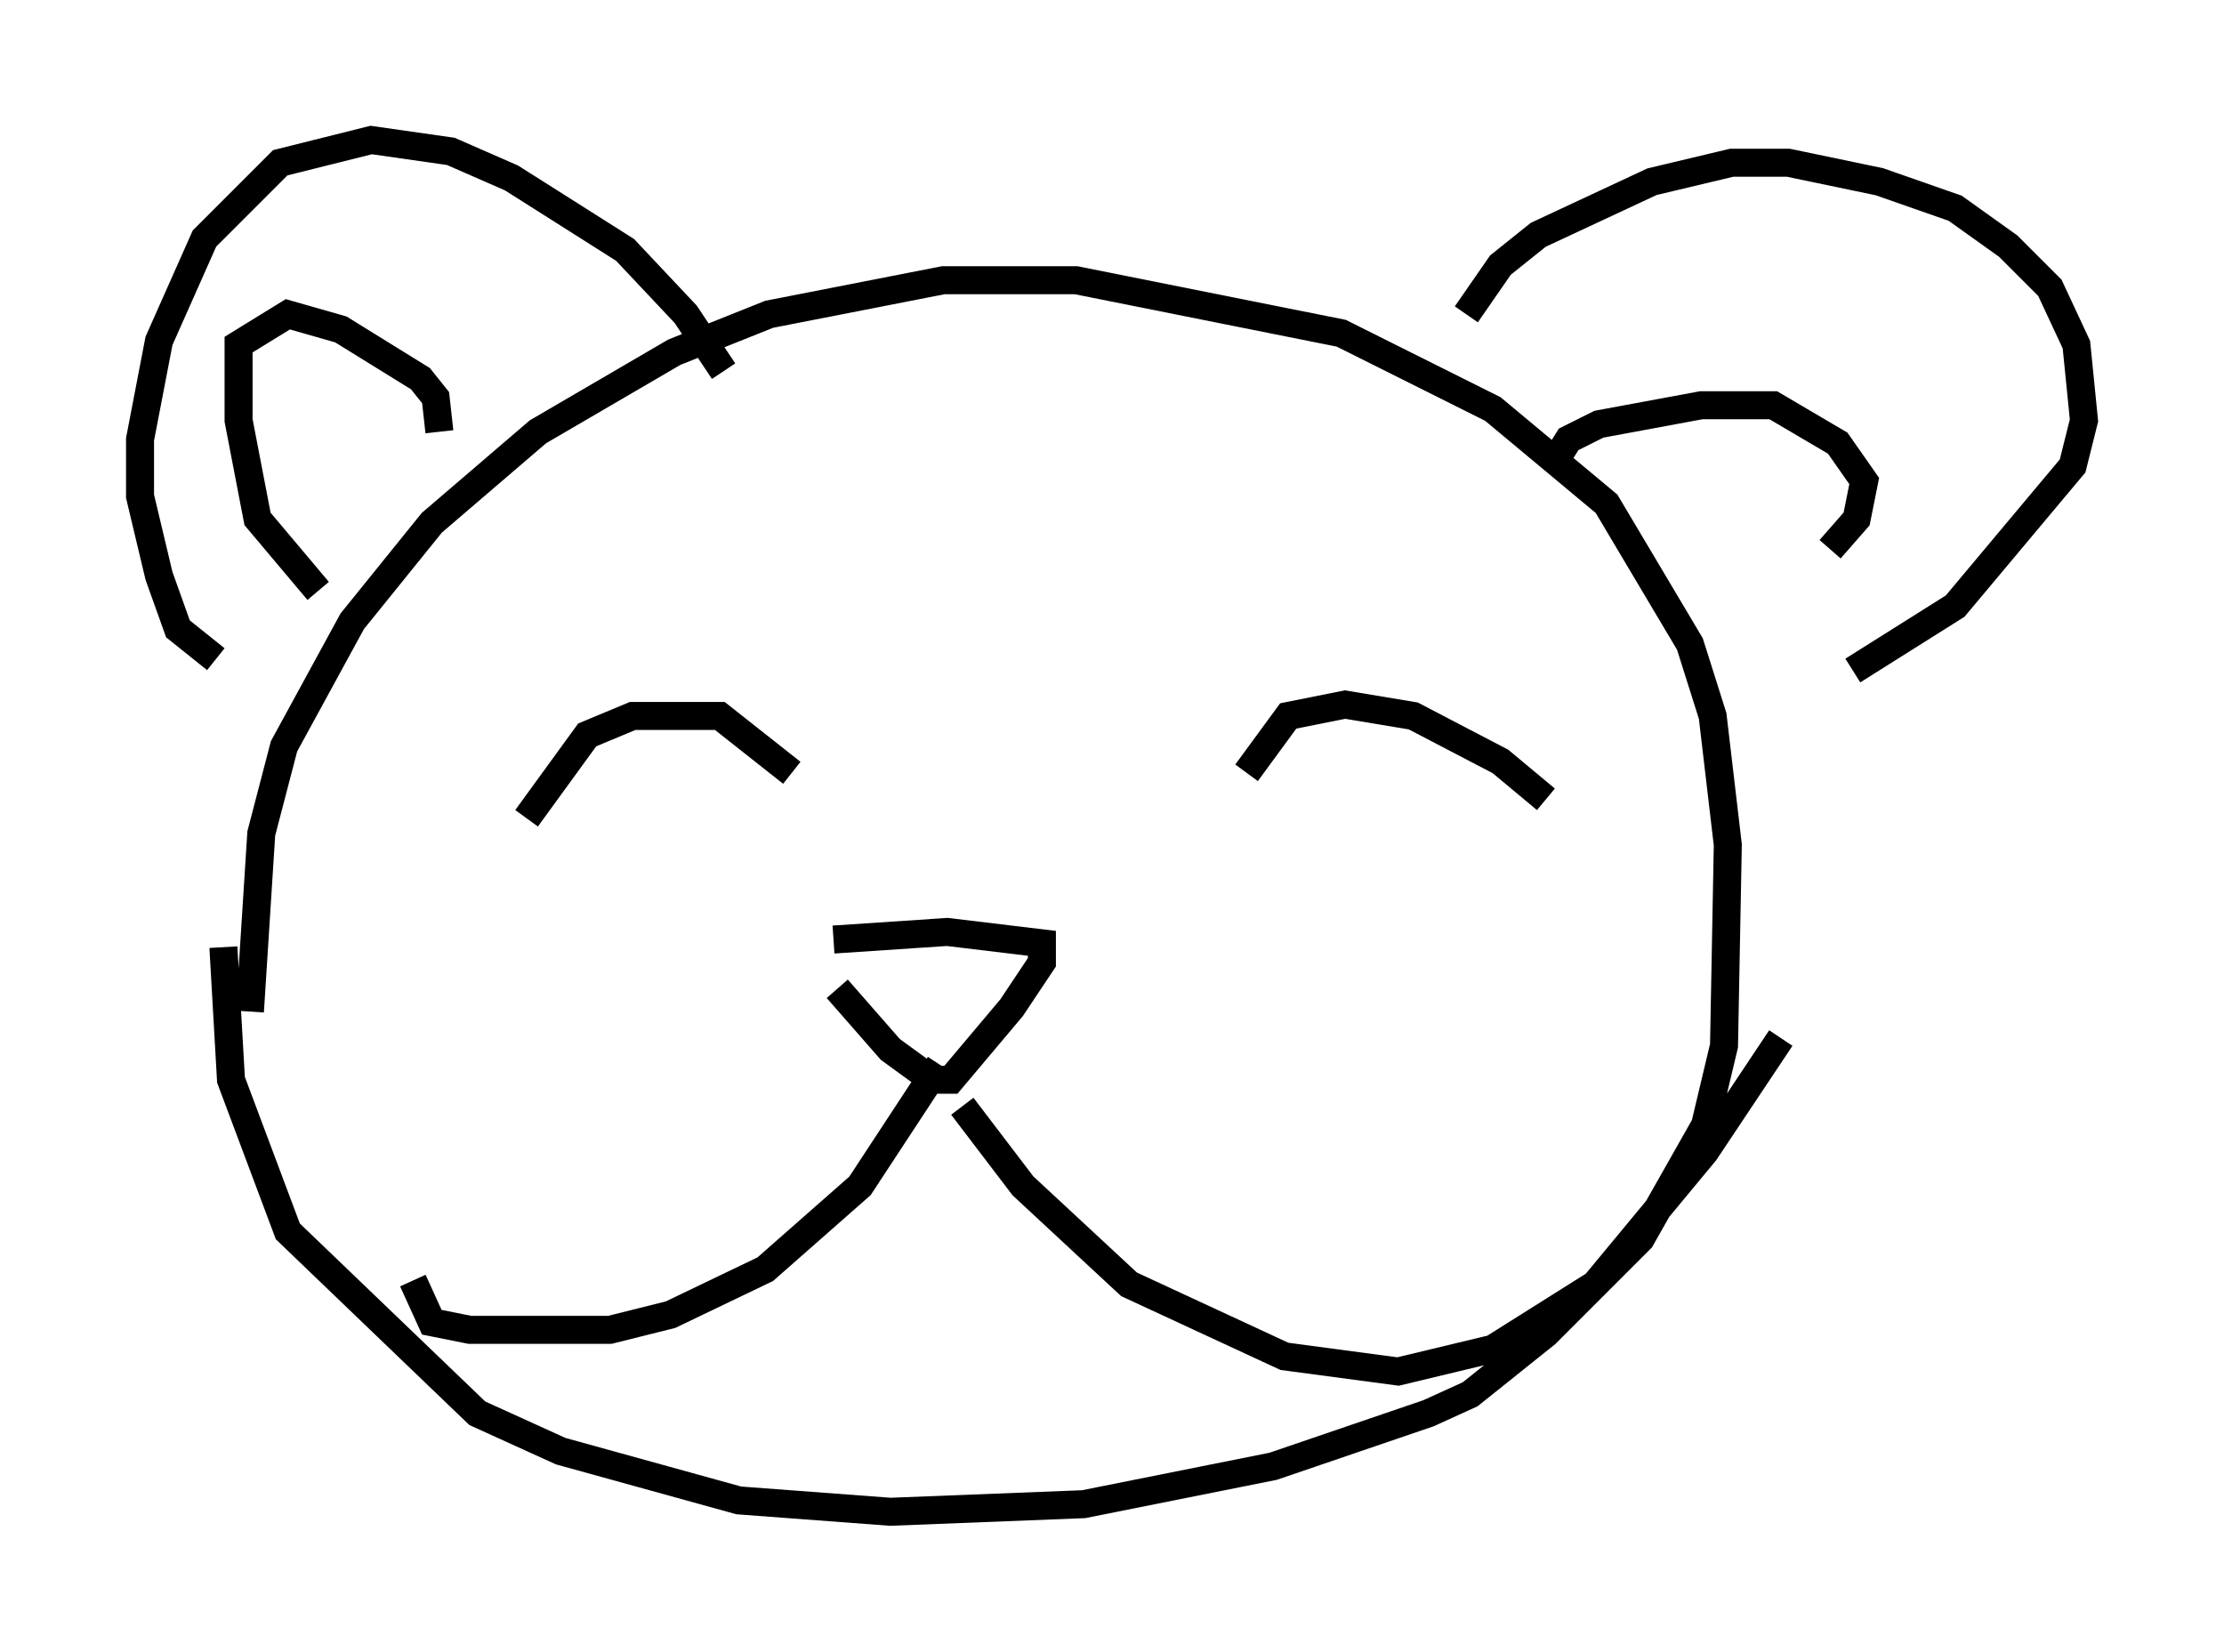 <?xml version="1.0" encoding="utf-8" ?>
<svg baseProfile="full" height="58.985" version="1.1" width="79.417" xmlns="http://www.w3.org/2000/svg" xmlns:ev="http://www.w3.org/2001/xml-events" xmlns:xlink="http://www.w3.org/1999/xlink"><defs /><rect fill="white" height="58.985" width="79.417" x="0" y="0" /><path d="M9.601, 41.535 m-0.677, -5.413 l0.406, -6.36 0.812, -3.112 l2.436, -4.465 2.842, -3.518 l3.789, -3.248 4.871, -2.842 l3.383, -1.353 6.225, -1.218 l4.736, 0.0 9.472, 1.894 l5.413, 2.706 4.059, 3.383 l2.977, 5.007 0.812, 2.571 l0.541, 4.601 -0.135, 7.172 l-0.677, 2.842 -2.3, 4.059 l-3.383, 3.383 -2.706, 2.165 l-1.488, 0.677 -5.548, 1.894 l-6.766, 1.353 -6.901, 0.271 l-5.413, -0.406 -6.36, -1.759 l-2.977, -1.353 -6.766, -6.495 l-2.03, -5.413 -0.271, -4.736 m17.862, -20.568 l-1.353, -2.03 -2.165, -2.3 l-4.059, -2.571 -2.165, -0.947 l-2.842, -0.406 -3.248, 0.812 l-2.706, 2.706 -1.624, 3.654 l-0.677, 3.518 0.0, 2.03 l0.677, 2.842 0.677, 1.894 l1.353, 1.083 m44.654, -12.314 l1.218, -1.759 1.353, -1.083 l4.059, -1.894 2.842, -0.677 l2.03, 0.0 3.248, 0.677 l2.706, 0.947 1.894, 1.353 l1.488, 1.488 0.947, 2.03 l0.271, 2.706 -0.406, 1.624 l-4.195, 5.007 -3.654, 2.3 m-10.825, -7.172 l0.677, -1.083 1.083, -0.541 l3.654, -0.677 2.571, 0.0 l2.3, 1.353 0.947, 1.353 l-0.271, 1.353 -0.947, 1.083 m-49.661, -4.195 l-0.135, -1.218 -0.541, -0.677 l-2.842, -1.759 -1.894, -0.541 l-1.759, 1.083 0.0, 2.706 l0.677, 3.518 2.165, 2.571 m7.442, 8.119 l2.165, -2.977 1.624, -0.677 l3.112, 0.0 2.571, 2.03 m16.238, 0.0 l1.488, -2.03 2.03, -0.406 l2.436, 0.406 3.112, 1.624 l1.624, 1.353 m-25.44, 5.007 l4.059, -0.271 3.383, 0.406 l0.0, 0.677 -1.083, 1.624 l-2.165, 2.571 -0.677, 0.0 l-1.488, -1.083 -1.894, -2.165 m3.654, 2.706 l-2.842, 4.33 -3.383, 2.977 l-3.383, 1.624 -2.165, 0.541 l-5.007, 0.0 -1.353, -0.271 l-0.677, -1.488 m19.621, -6.225 l2.165, 2.842 3.789, 3.518 l5.548, 2.571 4.059, 0.541 l3.383, -0.812 3.654, -2.3 l3.924, -4.736 2.706, -4.059 " fill="none" stroke="black" stroke-width="1" /></svg>